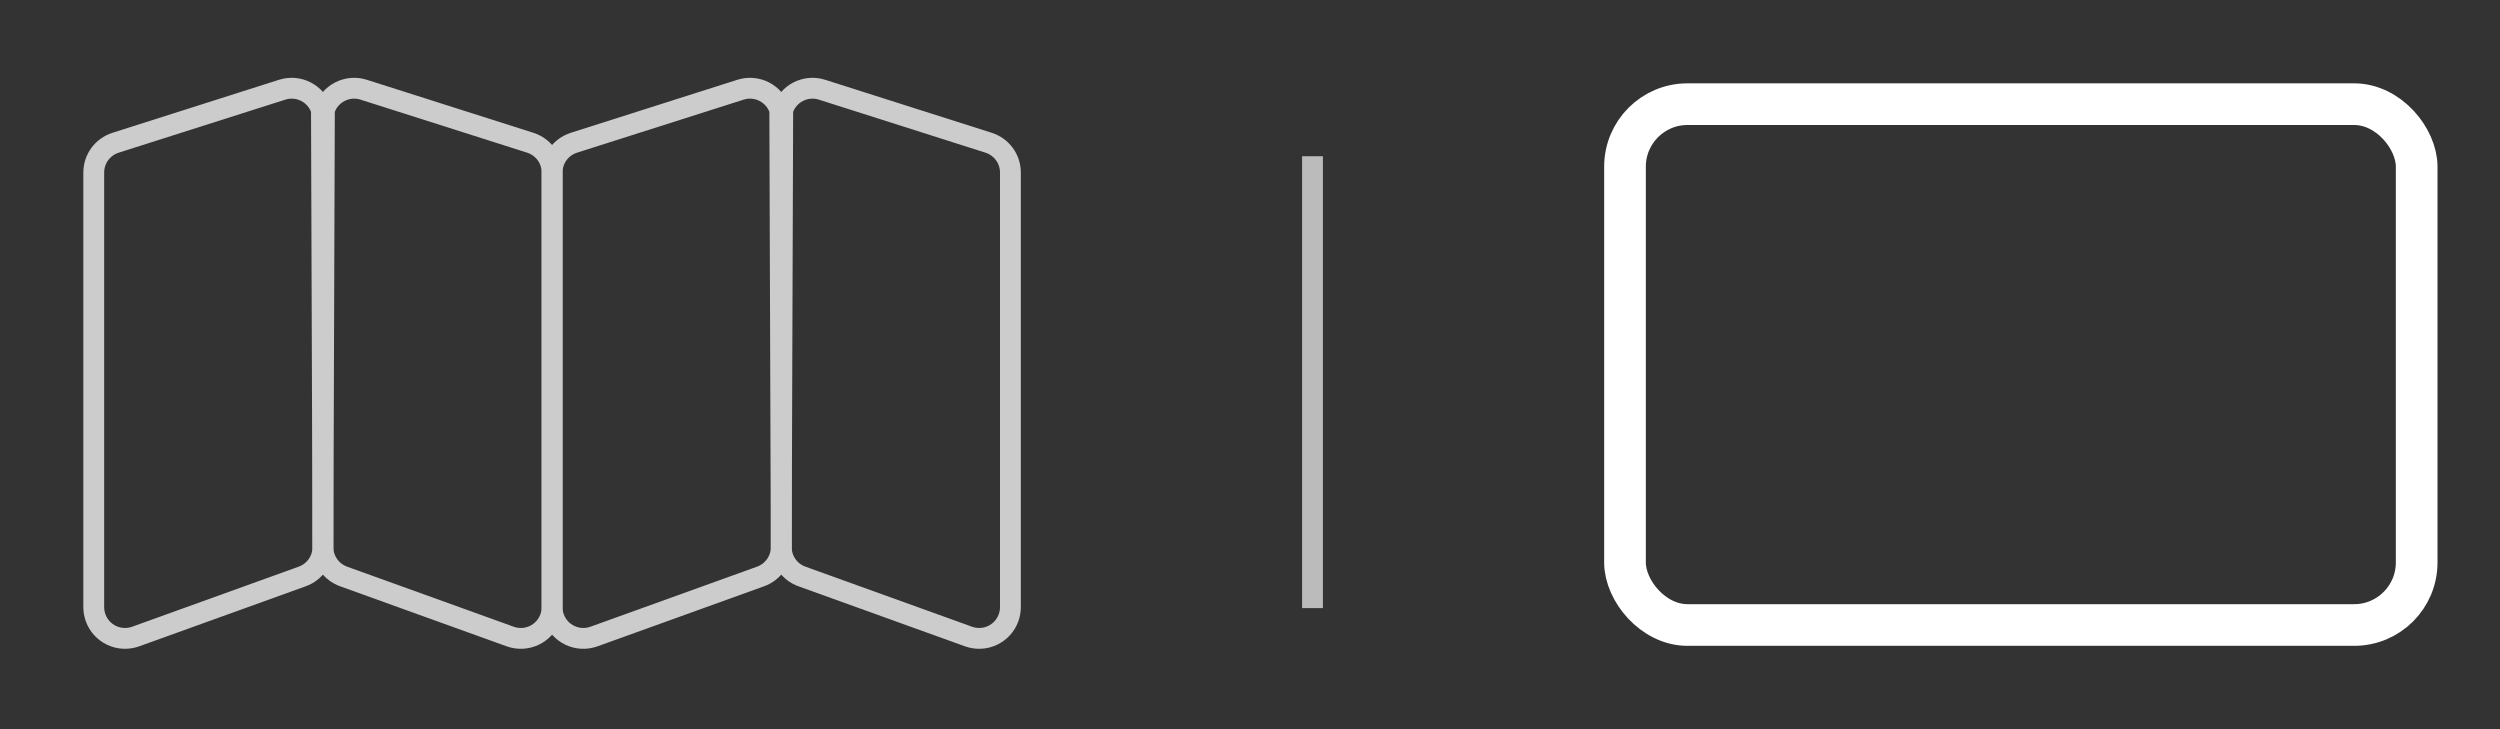 <svg width="120px" height="35px" viewBox="0 0 120 35" version="1.1" xmlns="http://www.w3.org/2000/svg" xmlns:xlink="http://www.w3.org/1999/xlink">
    <rect x="0" y="0" width="120" height="35" fill="#333333" stroke="none"/>
    <g id="flat" stroke="none" stroke-width="1" fill="none" fill-rule="evenodd">
        <g id="Group" transform="translate(4, 3)">
            <g id="Group-53" stroke="#CCCCCC">
                <path d="M11.429,2.281 C11.304,1.886 11.03,1.579 10.689,1.403 C10.348,1.227 9.94,1.18 9.545,1.306 L1.545,3.852 C1.234,3.952 0.973,4.146 0.789,4.396 C0.606,4.647 0.5,4.955 0.5,5.282 L0.5,26.142 C0.5,26.316 0.53,26.488 0.589,26.651 C0.729,27.041 1.014,27.336 1.362,27.5 C1.709,27.663 2.119,27.694 2.509,27.554 L10.509,24.67 C10.806,24.563 11.054,24.369 11.227,24.122 C11.401,23.875 11.5,23.576 11.5,23.259 L11.429,2.281 Z" id="Rectangle"></path>
                <path d="M22.429,2.281 C22.304,1.886 22.03,1.579 21.689,1.403 C21.348,1.227 20.94,1.18 20.545,1.306 L12.545,3.852 C12.234,3.952 11.973,4.146 11.789,4.396 C11.606,4.647 11.5,4.955 11.5,5.282 L11.5,26.142 C11.5,26.316 11.53,26.488 11.589,26.651 C11.729,27.041 12.014,27.336 12.362,27.5 C12.709,27.663 13.119,27.694 13.509,27.554 L21.509,24.67 C21.806,24.563 22.054,24.369 22.227,24.122 C22.401,23.875 22.5,23.576 22.5,23.259 L22.429,2.281 Z" id="Rectangle" transform="translate(17, 14.495) scale(-1, 1) translate(-17, -14.495) "></path>
                <path d="M33.429,2.281 C33.304,1.886 33.03,1.579 32.689,1.403 C32.348,1.227 31.94,1.18 31.545,1.306 L23.545,3.852 C23.234,3.952 22.973,4.146 22.789,4.396 C22.606,4.647 22.5,4.955 22.5,5.282 L22.5,26.142 C22.5,26.316 22.53,26.488 22.589,26.651 C22.729,27.041 23.014,27.336 23.362,27.5 C23.709,27.663 24.119,27.694 24.509,27.554 L32.509,24.67 C32.806,24.563 33.054,24.369 33.227,24.122 C33.401,23.875 33.5,23.576 33.5,23.259 L33.429,2.281 Z" id="Rectangle"></path>
                <path d="M44.429,2.281 C44.304,1.886 44.03,1.579 43.689,1.403 C43.348,1.227 42.94,1.18 42.545,1.306 L34.545,3.852 C34.234,3.952 33.973,4.146 33.789,4.396 C33.606,4.647 33.5,4.955 33.5,5.282 L33.5,26.142 C33.5,26.316 33.53,26.488 33.589,26.651 C33.729,27.041 34.014,27.336 34.362,27.5 C34.709,27.663 35.119,27.694 35.509,27.554 L43.509,24.67 C43.806,24.563 44.054,24.369 44.227,24.122 C44.401,23.875 44.5,23.576 44.5,23.259 L44.429,2.281 Z" id="Rectangle" transform="translate(39, 14.495) scale(-1, 1) translate(-39, -14.495) "></path>
            </g>
            <rect id="Rectangle" stroke="#FFFFFF" stroke-width="2" x="74" y="2" width="38" height="25" rx="3"></rect>
            <line x1="59" y1="5" x2="59" y2="25.689" id="Line" stroke="#BBBBBB" stroke-linecap="square"></line>
        </g>
    </g>
</svg>
